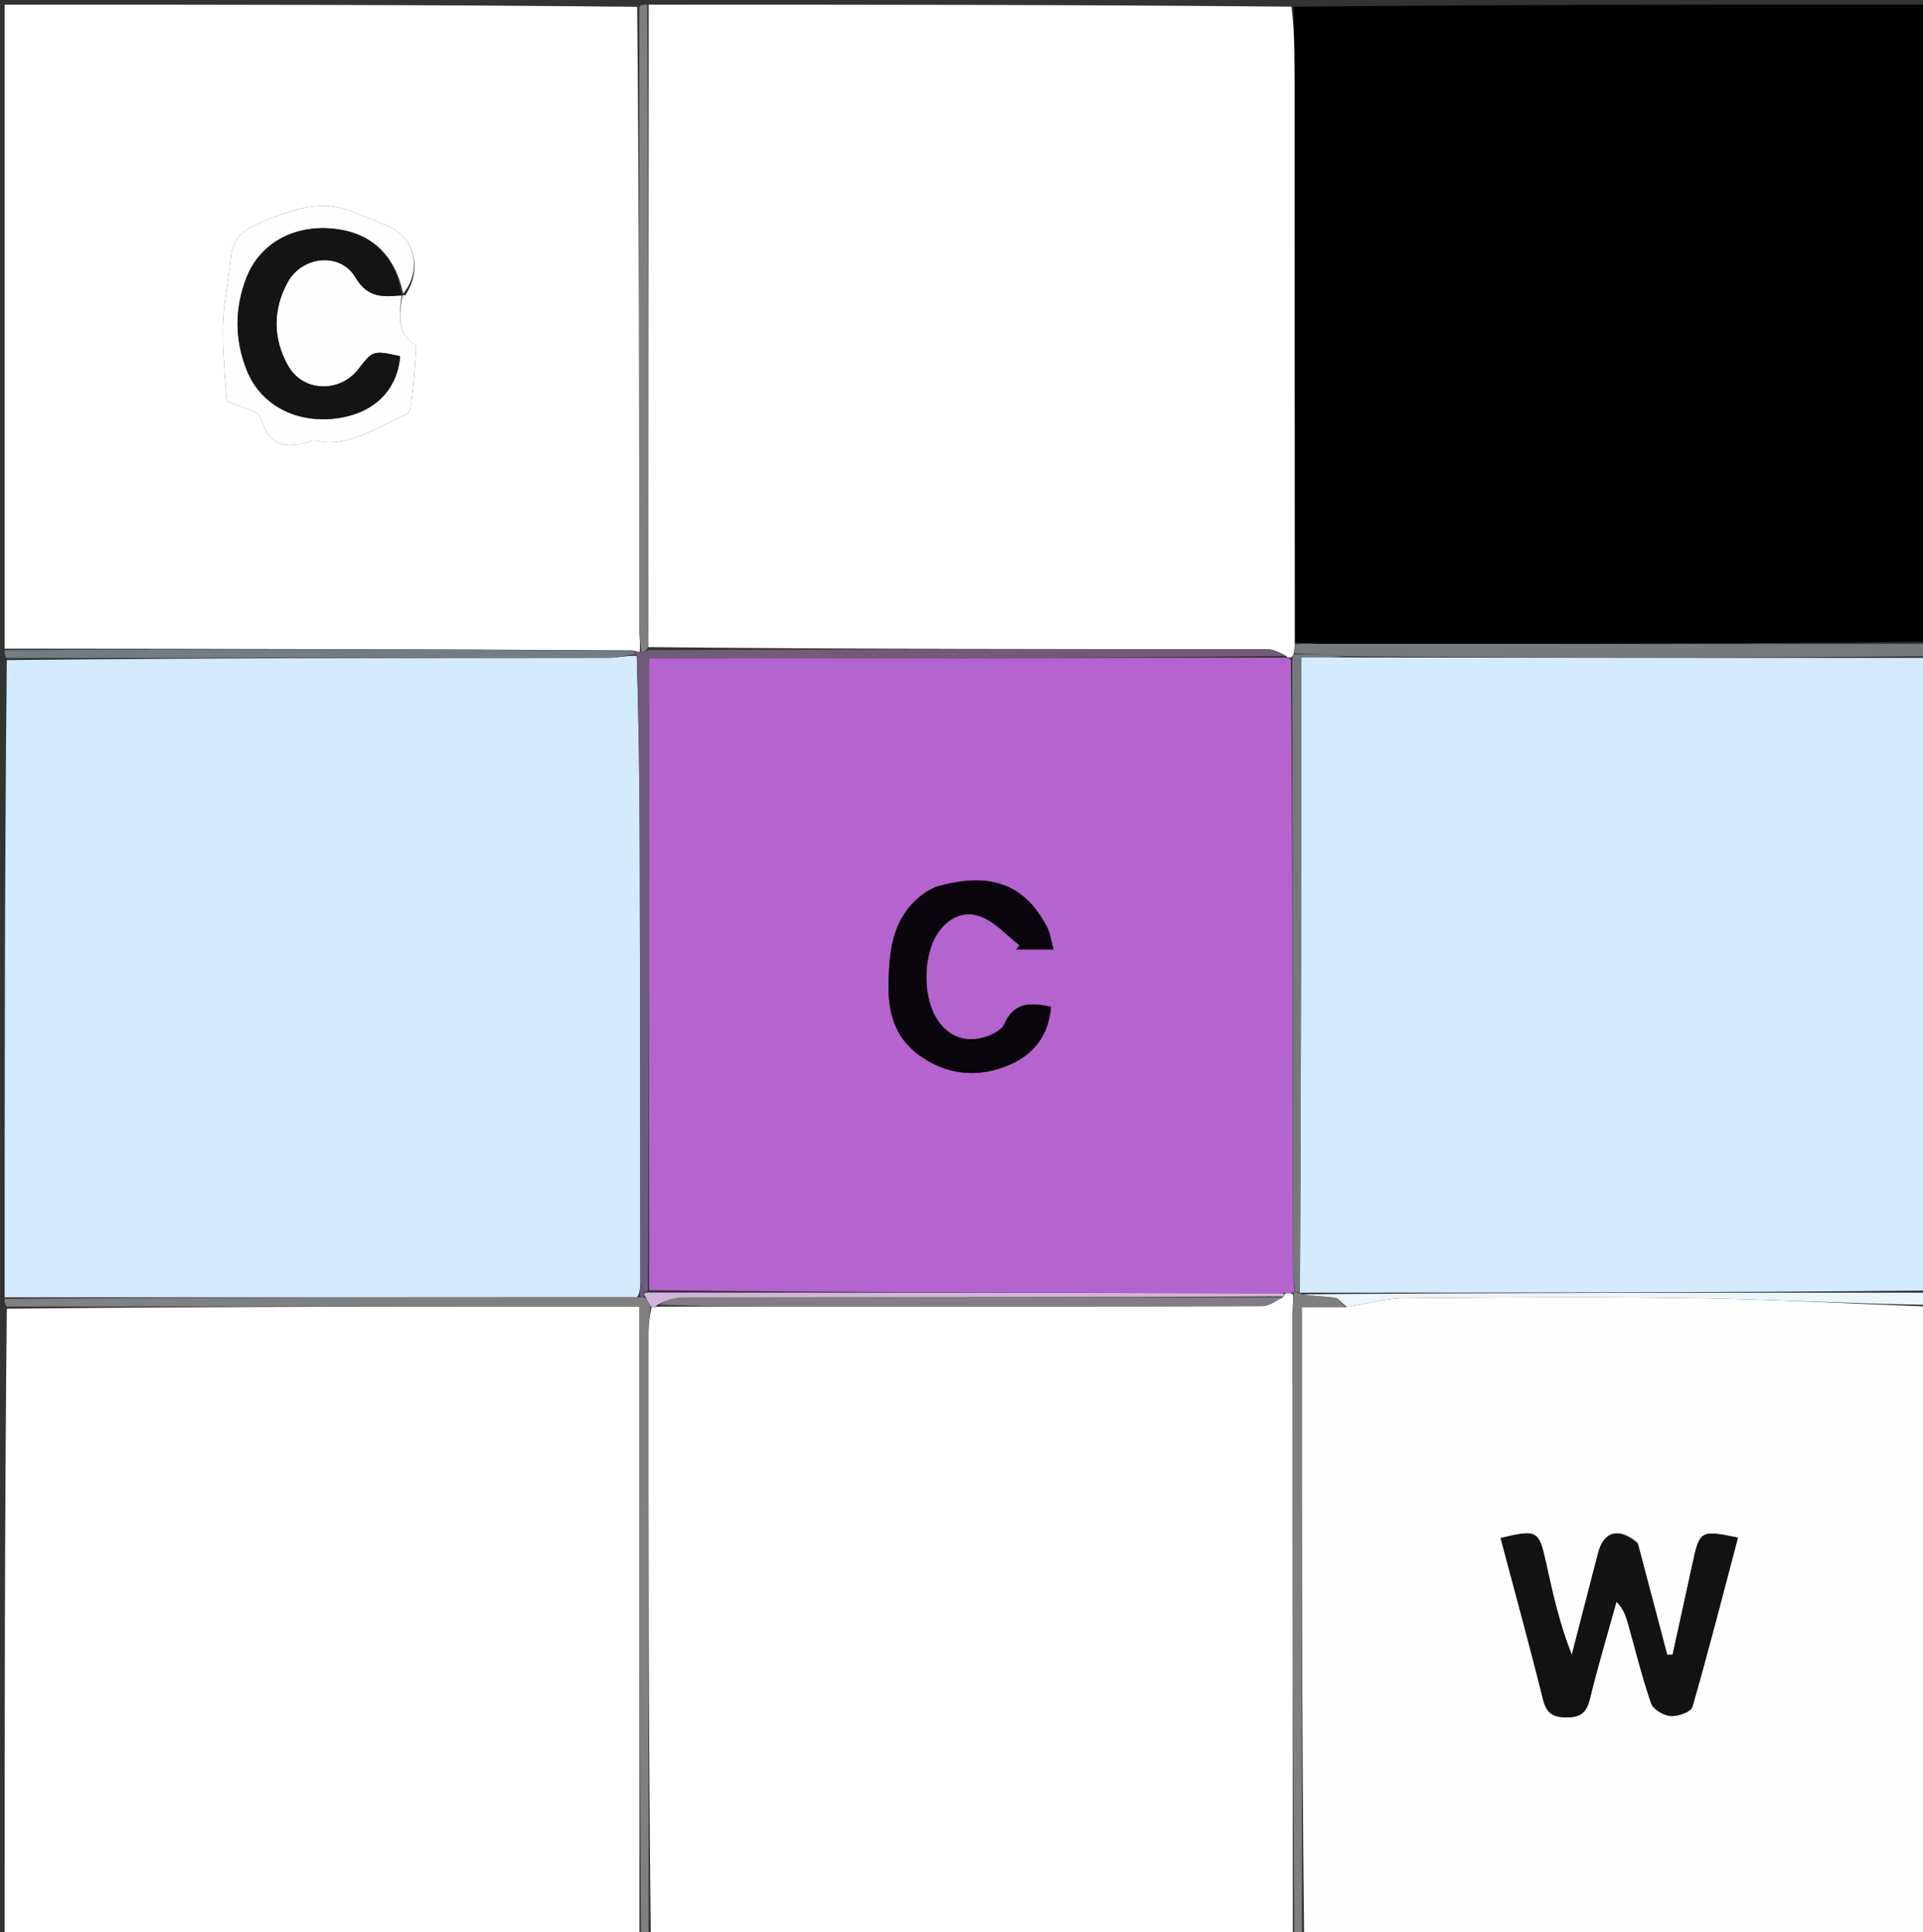 <svg version="1.1" id="Layer_1" xmlns="http://www.w3.org/2000/svg" xmlns:xlink="http://www.w3.org/1999/xlink" x="0px" y="0px"
	 width="100%" viewBox="0 0 415 417" enable-background="new 0 0 415 417" xml:space="preserve">
<rect x="0" y="0" width="415" height="417" fill="#333333" stroke="none"/>
<path fill="#FFFFFF" opacity="1" stroke="none" 
	d="
M140,1 
	C186.021,1 232.042,1 278.699,1.442 
	C279.349,6.712 279.372,11.539 279.377,16.367 
	C279.418,57.149 279.455,97.931 279.428,139.092 
	C279.34,139.981 279.317,140.493 279.148,141.214 
	C278.946,141.586 278.89,141.748 278.536,141.914 
	C278.036,141.928 277.837,141.937 277.553,141.577 
	C276.143,140.833 274.816,140.132 273.488,140.131 
	C228.976,140.093 184.464,140.122 139.878,139.667 
	C139.846,137.2 139.925,135.207 139.926,133.213 
	C139.956,89.142 139.977,45.071 140,1 
z"/>
<path fill="#FFFFFF" opacity="1" stroke="none" 
	d="
M279,418 
	C232.979,418 186.958,418 140.442,417.532 
	C139.944,373.901 139.935,330.738 139.954,287.575 
	C139.955,285.761 140.212,283.948 140.611,282.151 
	C141.217,282.12 141.562,282.072 142.381,282.014 
	C152.657,281.999 162.458,281.988 172.259,281.987 
	C205.651,281.986 239.042,282.014 272.433,281.905 
	C273.959,281.9 275.481,280.66 277.061,279.803 
	C277.117,279.61 277.186,279.215 277.477,279.156 
	C278.161,279.063 278.554,279.029 279.061,279.453 
	C279.099,281.07 278.957,282.23 278.957,283.389 
	C278.964,328.259 278.983,373.13 279,418 
z"/>
<path fill="#000000" opacity="1" stroke="none" 
	d="
M279.494,138.714 
	C279.455,97.931 279.418,57.149 279.377,16.367 
	C279.372,11.539 279.349,6.712 279.167,1.442 
	C324.594,1 370.188,1 416,1 
	C416,46.687 416,92.375 415.531,138.521 
	C371.861,138.977 328.66,138.978 285.458,138.962 
	C283.47,138.961 281.482,138.8 279.494,138.714 
z"/>
<path fill="#D4EAFF" opacity="1" stroke="none" 
	d="
M1,280 
	C1,234.312 1,188.625 1.469,142.474 
	C45.071,142.01 88.204,142.02 131.338,141.974 
	C133.256,141.972 135.175,141.464 137.411,141.573 
	C137.842,155.408 138.014,168.86 138.056,182.314 
	C138.154,213.898 138.19,245.482 138.18,277.424 
	C138.052,278.507 137.996,279.233 137.476,279.985 
	C91.674,280.007 46.337,280.003 1,280 
z"/>
<path fill="#FFFFFF" opacity="1" stroke="none" 
	d="
M138,418 
	C92.407,418 46.813,418 1,418 
	C1,372.979 1,327.958 1.469,282.464 
	C47.166,281.991 92.394,281.991 138,281.991 
	C138,327.78 138,372.89 138,418 
z"/>
<path fill="#D4EAFF" opacity="1" stroke="none" 
	d="
M416,142 
	C416,187.354 416,232.708 415.531,278.531 
	C370.378,278.998 325.693,278.996 280.82,279.002 
	C280.632,279.008 280.265,279.092 280.533,278.677 
	C280.801,232.98 280.801,187.698 280.801,141.838 
	C284.699,141.838 287.822,141.838 291.414,141.902 
	C333.254,141.978 374.627,141.989 416,142 
z"/>
<path fill="#FEFEFE" opacity="1" stroke="none" 
	d="
M416,282 
	C416,327.26 416,372.52 416,418 
	C371.313,418 326.625,418 281.436,417.532 
	C280.935,372.196 280.935,327.328 280.935,282.112 
	C284.423,282.112 287.375,282.112 290.703,282.091 
	C295.082,281.416 299.081,280.234 303.091,280.197 
	C323.897,280.007 344.709,279.868 365.512,280.185 
	C382.346,280.441 399.171,281.37 416,282 
M353.394,332.951 
	C349.404,329.604 346.133,330.443 344.894,335.177 
	C342.974,342.51 341.102,349.855 339.209,357.195 
	C336.565,350.532 335.109,343.95 333.659,337.366 
	C332.096,330.276 331.771,330.082 323.844,331.967 
	C326.91,343.525 330.087,355.048 332.963,366.647 
	C333.703,369.634 334.938,370.647 338.006,370.669 
	C341.079,370.692 342.376,369.662 343.1,366.709 
	C344.829,359.654 346.91,352.685 348.849,345.681 
	C350.392,347.283 350.893,348.822 351.332,350.378 
	C352.962,356.149 354.378,361.992 356.336,367.649 
	C356.784,368.944 359.023,370.258 360.528,370.372 
	C362.095,370.491 364.914,369.498 365.223,368.425 
	C368.717,356.315 371.834,344.095 375.057,331.886 
	C367.037,330.192 366.797,330.352 365.261,337.478 
	C363.847,344.038 362.396,350.589 360.962,357.143 
	C360.574,357.154 360.186,357.165 359.798,357.176 
	C357.739,349.356 355.681,341.536 353.394,332.951 
z"/>
<path fill="#FFFFFE" opacity="1" stroke="none" 
	d="
M1,140 
	C1,93.74 1,47.48 1,1 
	C46.354,1 91.708,1 137.506,1.468 
	C137.947,46.234 137.937,90.532 137.958,134.829 
	C137.958,136.817 138.227,138.804 138.047,140.731 
	C137.505,140.655 137.286,140.639 136.656,140.377 
	C91.162,140.087 46.081,140.044 1,140 
M87.454,63.755 
	C91.366,58.031 89.304,50.746 83.121,48.535 
	C78.951,47.044 74.813,44.627 70.57,44.414 
	C66.351,44.202 61.829,45.762 57.795,47.411 
	C54.366,48.813 50.364,50.278 49.895,55.155 
	C49.407,60.232 48.25,65.275 48.13,70.35 
	C47.994,76.121 48.682,81.912 48.947,86.544 
	C52.244,88.05 55.795,88.602 56.202,90.042 
	C58.027,96.497 61.887,97.017 67.252,95.176 
	C67.957,94.934 68.869,95.307 69.686,95.382 
	C76.585,96.017 81.923,91.758 87.834,89.386 
	C88.631,89.066 88.768,86.753 88.953,85.33 
	C89.283,82.786 89.455,80.219 89.616,77.658 
	C89.687,76.537 90.017,74.764 89.467,74.379 
	C85.391,71.529 86.302,67.557 86.835,63.882 
	C86.835,63.882 86.621,63.711 87.454,63.755 
z"/>
<path fill="#808080" opacity="1" stroke="none" 
	d="
M138.333,418 
	C138,372.89 138,327.78 138,281.991 
	C92.394,281.991 47.166,281.991 1.469,281.996 
	C1,281.556 1,281.111 1,280.333 
	C46.337,280.003 91.674,280.007 137.765,280.004 
	C138.711,280.005 138.904,280.012 139.361,280.214 
	C139.866,280.984 140.108,281.559 140.349,282.134 
	C140.212,283.948 139.955,285.761 139.954,287.575 
	C139.935,330.738 139.944,373.901 139.974,417.532 
	C139.556,418 139.111,418 138.333,418 
z"/>
<path fill="#76797E" opacity="1" stroke="none" 
	d="
M416,141.625 
	C374.627,141.989 333.254,141.978 291.108,141.642 
	C286.655,141.214 282.975,141.109 279.294,141.004 
	C279.317,140.493 279.34,139.981 279.428,139.092 
	C281.482,138.8 283.47,138.961 285.458,138.962 
	C328.66,138.978 371.861,138.977 415.531,138.99 
	C416,139.75 416,140.5 416,141.625 
z"/>
<path fill="#7F7F7F" opacity="1" stroke="none" 
	d="
M290.327,282.112 
	C287.375,282.112 284.423,282.112 280.935,282.112 
	C280.935,327.328 280.935,372.196 280.968,417.532 
	C280.556,418 280.111,418 279.333,418 
	C278.983,373.13 278.964,328.259 278.957,283.389 
	C278.957,282.23 279.099,281.07 279.155,279.443 
	C279.136,278.975 279.317,278.92 279.479,278.941 
	C279.858,278.961 280.066,279.004 280.265,279.092 
	C280.265,279.092 280.632,279.008 281.019,279.368 
	C283.677,279.821 285.975,279.741 288.203,280.098 
	C288.998,280.225 289.624,281.41 290.327,282.112 
z"/>
<path fill="#808080" opacity="1" stroke="none" 
	d="
M138.371,140.791 
	C138.227,138.804 137.958,136.817 137.958,134.829 
	C137.937,90.532 137.947,46.234 137.975,1.468 
	C138.444,1 138.889,1 139.667,1 
	C139.977,45.071 139.956,89.142 139.926,133.213 
	C139.925,135.207 139.846,137.2 139.786,139.843 
	C139.302,140.592 138.836,140.692 138.371,140.791 
z"/>
<path fill="#747B82" opacity="1" stroke="none" 
	d="
M1,140.333 
	C46.081,140.044 91.162,140.087 136.675,140.472 
	C137.107,140.812 137.093,141.192 137.093,141.192 
	C135.175,141.464 133.256,141.972 131.338,141.974 
	C88.204,142.02 45.071,142.01 1.469,142.005 
	C1,141.556 1,141.111 1,140.333 
z"/>
<path fill="#ECF5FB" opacity="1" stroke="none" 
	d="
M290.703,282.091 
	C289.624,281.41 288.998,280.225 288.203,280.098 
	C285.975,279.741 283.677,279.821 281.207,279.362 
	C325.693,278.996 370.378,278.998 415.531,278.999 
	C416,279.75 416,280.5 416,281.625 
	C399.171,281.37 382.346,280.441 365.512,280.185 
	C344.709,279.868 323.897,280.007 303.091,280.197 
	C299.081,280.234 295.082,281.416 290.703,282.091 
z"/>
<path fill="#B563CE" opacity="1" stroke="none" 
	d="
M279.041,278.985 
	C278.554,279.029 278.161,279.063 276.997,279.08 
	C230.85,279.017 185.473,278.97 140.104,278.459 
	C140.11,232.819 140.11,187.642 140.11,142.103 
	C146.057,142.103 151.196,142.109 156.334,142.103 
	C196.769,142.052 237.203,141.998 277.637,141.946 
	C277.837,141.937 278.036,141.928 278.586,142.385 
	C278.949,186.058 278.957,229.267 278.99,272.475 
	C278.992,274.623 279.203,276.772 279.317,278.92 
	C279.317,278.92 279.136,278.975 279.041,278.985 
M201.535,191.69 
	C200.945,191.976 200.303,192.187 199.774,192.559 
	C192.677,197.549 191.83,204.718 191.754,212.761 
	C191.689,219.605 193.677,224.746 199.257,228.375 
	C205.111,232.183 211.496,232.548 217.842,229.833 
	C223.239,227.524 226.337,223.3 226.818,217.281 
	C222.526,216.444 218.896,216.127 216.757,221.002 
	C216.112,222.473 213.677,223.594 211.86,224.025 
	C207.974,224.947 204.673,223.623 202.351,220.194 
	C199.156,215.474 199.094,206.568 202.246,201.613 
	C204.49,198.086 208.019,196.439 211.654,197.826 
	C214.771,199.016 217.247,201.882 220.007,204.006 
	C219.787,204.311 219.567,204.616 219.348,204.921 
	C221.799,204.921 224.251,204.921 227.355,204.921 
	C226.838,203.068 226.666,201.465 225.976,200.131 
	C221.129,190.761 213.575,187.968 201.535,191.69 
z"/>
<path fill="#715B7B" opacity="1" stroke="none" 
	d="
M277.553,141.577 
	C237.203,141.998 196.769,142.052 156.334,142.103 
	C151.196,142.109 146.057,142.103 140.11,142.103 
	C140.11,187.642 140.11,232.819 139.842,278.516 
	C139.397,279.058 139.22,279.079 139.022,278.815 
	C138.751,278.042 138.501,277.554 138.251,277.066 
	C138.19,245.482 138.154,213.898 138.056,182.314 
	C138.014,168.86 137.842,155.408 137.411,141.573 
	C137.093,141.192 137.107,140.812 137.087,140.718 
	C137.286,140.639 137.505,140.655 138.047,140.731 
	C138.836,140.692 139.302,140.592 139.86,140.317 
	C184.464,140.122 228.976,140.093 273.488,140.131 
	C274.816,140.132 276.143,140.833 277.553,141.577 
z"/>
<path fill="#747980" opacity="1" stroke="none" 
	d="
M279.479,278.941 
	C279.203,276.772 278.992,274.623 278.99,272.475 
	C278.957,229.267 278.949,186.058 278.885,142.38 
	C278.89,141.748 278.946,141.586 279.148,141.214 
	C282.975,141.109 286.655,141.214 290.64,141.578 
	C287.822,141.838 284.699,141.838 280.801,141.838 
	C280.801,187.698 280.801,232.98 280.533,278.677 
	C280.066,279.004 279.858,278.961 279.479,278.941 
z"/>
<path fill="#827D85" opacity="1" stroke="none" 
	d="
M277.005,279.995 
	C275.481,280.66 273.959,281.9 272.433,281.905 
	C239.042,282.014 205.651,281.986 172.259,281.987 
	C162.458,281.988 152.657,281.999 142.36,281.576 
	C143.693,280.76 145.521,280.037 147.35,280.034 
	C190.568,279.974 233.787,279.992 277.005,279.995 
z"/>
<path fill="#D2B3DC" opacity="1" stroke="none" 
	d="
M277.061,279.803 
	C233.787,279.992 190.568,279.974 147.35,280.034 
	C145.521,280.037 143.693,280.76 141.886,281.586 
	C141.562,282.072 141.217,282.12 140.611,282.151 
	C140.108,281.559 139.866,280.984 139.32,279.986 
	C139.016,279.562 139.044,279.1 139.044,279.1 
	C139.22,279.079 139.397,279.058 139.835,278.98 
	C185.473,278.97 230.85,279.017 276.706,279.139 
	C277.186,279.215 277.117,279.61 277.061,279.803 
z"/>
<path fill="#6C5778" opacity="1" stroke="none" 
	d="
M139.022,278.815 
	C139.044,279.1 139.016,279.562 139.057,279.79 
	C138.904,280.012 138.711,280.005 138.229,279.979 
	C137.996,279.233 138.052,278.507 138.18,277.424 
	C138.501,277.554 138.751,278.042 139.022,278.815 
z"/>
<path fill="#121212" opacity="1" stroke="none" 
	d="
M353.508,333.333 
	C355.681,341.536 357.739,349.356 359.798,357.176 
	C360.186,357.165 360.574,357.154 360.962,357.143 
	C362.396,350.589 363.847,344.038 365.261,337.478 
	C366.797,330.352 367.037,330.192 375.057,331.886 
	C371.834,344.095 368.717,356.315 365.223,368.425 
	C364.914,369.498 362.095,370.491 360.528,370.372 
	C359.023,370.258 356.784,368.944 356.336,367.649 
	C354.378,361.992 352.962,356.149 351.332,350.378 
	C350.893,348.822 350.392,347.283 348.849,345.681 
	C346.91,352.685 344.829,359.654 343.1,366.709 
	C342.376,369.662 341.079,370.692 338.006,370.669 
	C334.938,370.647 333.703,369.634 332.963,366.647 
	C330.087,355.048 326.91,343.525 323.844,331.967 
	C331.771,330.082 332.096,330.276 333.659,337.366 
	C335.109,343.95 336.565,350.532 339.209,357.195 
	C341.102,349.855 342.974,342.51 344.894,335.177 
	C346.133,330.443 349.404,329.604 353.508,333.333 
z"/>
<path fill="#FEFEFE" opacity="1" stroke="none" 
	d="
M86.674,63.66 
	C86.302,67.557 85.391,71.529 89.467,74.379 
	C90.017,74.764 89.687,76.537 89.616,77.658 
	C89.455,80.219 89.283,82.786 88.953,85.33 
	C88.768,86.753 88.631,89.066 87.834,89.386 
	C81.923,91.758 76.585,96.017 69.686,95.382 
	C68.869,95.307 67.957,94.934 67.252,95.176 
	C61.887,97.017 58.027,96.497 56.202,90.042 
	C55.795,88.602 52.244,88.05 48.947,86.544 
	C48.682,81.912 47.994,76.121 48.13,70.35 
	C48.25,65.275 49.407,60.232 49.895,55.155 
	C50.364,50.278 54.366,48.813 57.795,47.411 
	C61.829,45.762 66.351,44.202 70.57,44.414 
	C74.813,44.627 78.951,47.044 83.121,48.535 
	C89.304,50.746 91.366,58.031 87.011,63.373 
	C85.293,55.145 80.236,50.331 72.29,49.4 
	C63.635,48.385 56.155,52.395 53.224,59.854 
	C50.623,66.475 50.613,73.225 53.226,79.844 
	C56.287,87.598 64.301,91.646 73.28,90.199 
	C80.933,88.966 85.745,84.07 86.359,76.892 
	C80.565,75.604 80.433,75.644 77.381,79.625 
	C73.378,84.845 65.432,84.681 62.195,78.983 
	C58.851,73.098 58.838,66.766 62.123,60.844 
	C65.252,55.203 73.459,54.382 76.691,59.845 
	C79.418,64.454 82.724,64.067 86.674,63.66 
z"/>
<path fill="#0A040D" opacity="1" stroke="none" 
	d="
M201.85,191.443 
	C213.575,187.968 221.129,190.761 225.976,200.131 
	C226.666,201.465 226.838,203.068 227.355,204.921 
	C224.251,204.921 221.799,204.921 219.348,204.921 
	C219.567,204.616 219.787,204.311 220.007,204.006 
	C217.247,201.882 214.771,199.016 211.654,197.826 
	C208.019,196.439 204.49,198.086 202.246,201.613 
	C199.094,206.568 199.156,215.474 202.351,220.194 
	C204.673,223.623 207.974,224.947 211.86,224.025 
	C213.677,223.594 216.112,222.473 216.757,221.002 
	C218.896,216.127 222.526,216.444 226.818,217.281 
	C226.337,223.3 223.239,227.524 217.842,229.833 
	C211.496,232.548 205.111,232.183 199.257,228.375 
	C193.677,224.746 191.689,219.605 191.754,212.761 
	C191.83,204.718 192.677,197.549 199.774,192.559 
	C200.303,192.187 200.945,191.976 201.85,191.443 
z"/>
<path fill="#141414" opacity="1" stroke="none" 
	d="
M86.754,63.771 
	C82.724,64.067 79.418,64.454 76.691,59.845 
	C73.459,54.382 65.252,55.203 62.123,60.844 
	C58.838,66.766 58.851,73.098 62.195,78.983 
	C65.432,84.681 73.378,84.845 77.381,79.625 
	C80.433,75.644 80.565,75.604 86.359,76.892 
	C85.745,84.07 80.933,88.966 73.28,90.199 
	C64.301,91.646 56.287,87.598 53.226,79.844 
	C50.613,73.225 50.623,66.475 53.224,59.854 
	C56.155,52.395 63.635,48.385 72.29,49.4 
	C80.236,50.331 85.293,55.145 86.594,63.35 
	C86.621,63.711 86.835,63.882 86.754,63.771 
z"/>
</svg>